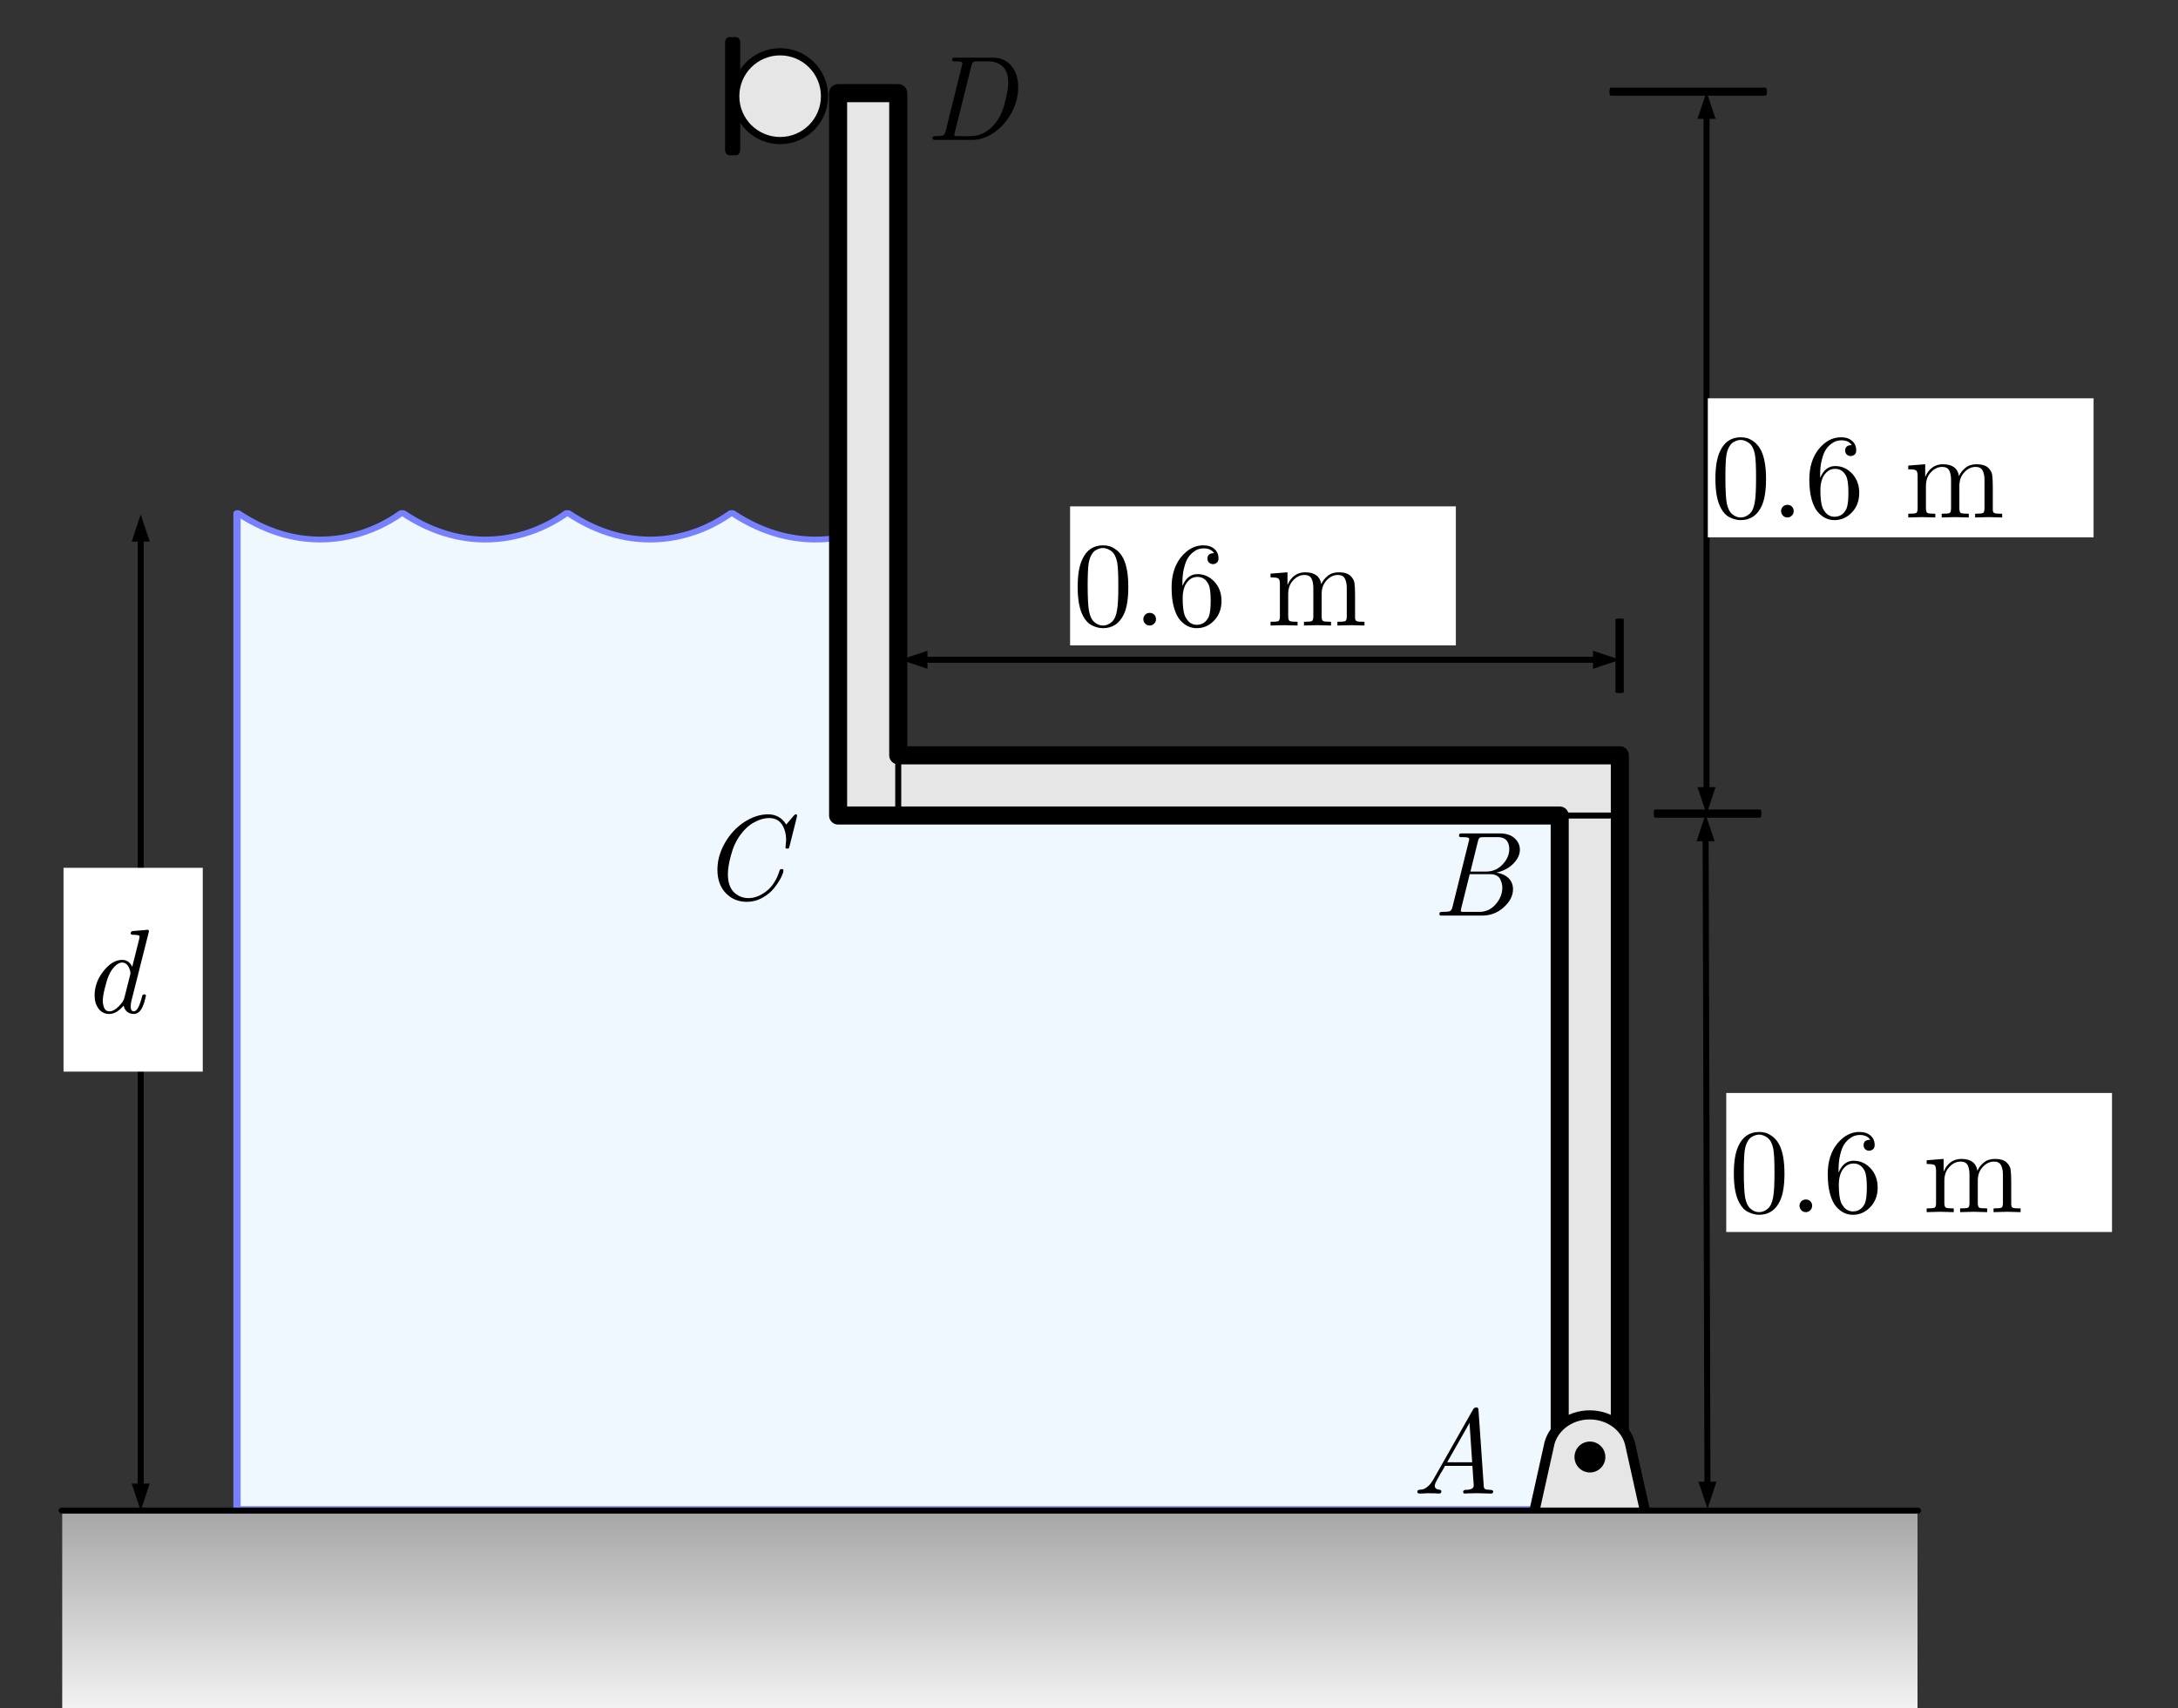 <?xml version="1.0" encoding="UTF-8" standalone="no"?>
<!DOCTYPE svg PUBLIC "-//W3C//DTD SVG 1.1//EN" "http://www.w3.org/Graphics/SVG/1.1/DTD/svg11.dtd">
<svg width="100%" height="100%" viewBox="0 0 181 142" version="1.1" xmlns="http://www.w3.org/2000/svg" xmlns:xlink="http://www.w3.org/1999/xlink" xml:space="preserve" xmlns:serif="http://www.serif.com/" style="fill-rule:evenodd;clip-rule:evenodd;stroke-linecap:round;stroke-linejoin:round;stroke-miterlimit:1.5;">
    <rect x="0" y="0" width="181" height="142" fill="#333333" stroke="none"/>
    <g transform="matrix(1,0,0,1,-188,-315)">
        <g id="gate" transform="matrix(1.125,0,0,1.417,458.044,322.091)">
            <rect x="-240" y="-4.439" width="160" height="99.644" style="fill:none;"/>
            <clipPath id="_clip1">
                <rect x="-240" y="-4.439" width="160" height="99.644"/>
            </clipPath>
            <g clip-path="url(#_clip1)">
                <g transform="matrix(0.429,0,0,0.906,-181.422,-220.003)">
                    <path d="M140.746,243.24L167.357,243.24" style="fill:none;stroke:black;stroke-width:0.52px;"/>
                </g>
                <g transform="matrix(0.293,0,0,0.906,-159.037,-177.654)">
                    <path d="M140.746,243.24L167.357,243.24" style="fill:none;stroke:black;stroke-width:0.53px;"/>
                </g>
                <g transform="matrix(2.5565e-17,-0.161,1.14,2.69906e-17,-397.692,58.269)">
                    <path d="M140.746,243.24L167.357,243.24" style="fill:none;stroke:black;stroke-width:0.54px;"/>
                </g>
                <g id="surface1">
                </g>
                <g transform="matrix(1.22,0,0,0.775,-302.389,-244.603)">
                    <path d="M105.457,348L105.457,367.822L145.457,367.622L145.579,423.385L65.457,423.385L65.457,348L65.514,348C66.521,348.839 67.517,349.379 68.48,349.684C71.246,350.559 73.737,349.492 75.404,348L75.514,348C79.412,351.251 83.157,350.011 85.404,348L85.514,348C89.393,351.251 93.12,350.011 95.357,348L95.466,348C99.364,351.251 103.21,350.011 105.457,348Z" style="fill:rgb(240,248,255);stroke:rgb(119,129,255);stroke-width:0.44px;"/>
                </g>
                <g transform="matrix(0.345,-1.46525e-32,-6.15006e-33,0.274,-527.06,1.757)">
                    <g transform="matrix(1,0,0,1.262,985.58,-17.966)">
                        <rect x="2.52" y="1.88" width="1.44" height="18.24" style="fill:rgb(230,230,230);stroke:black;stroke-width:1.81px;"/>
                    </g>
                    <g transform="matrix(9.043,0,0,9.043,-8942.44,-376.655)">
                        <circle cx="1099.35" cy="41.2" r="1.051" style="fill:rgb(230,230,230);stroke:black;stroke-width:0.17px;"/>
                    </g>
                </g>
                <g transform="matrix(1.275,0,0,1.205,7.666,-10.358)">
                    <g transform="matrix(0.894,0,0,0.752,-240,-240.112)">
                        <path d="M109.354,374.103L109.354,331.235L105.457,331.235L105.457,378L152.222,378L152.222,423L156.119,423L156.119,374.103L109.354,374.103Z" style="fill:rgb(230,230,230);stroke:black;stroke-width:1.17px;"/>
                    </g>
                    <g transform="matrix(0.894,0,0,0.752,-240,-240.112)">
                        <path d="M109.354,374.103L109.354,378L155.457,378" style="fill:none;stroke:black;stroke-width:0.39px;"/>
                    </g>
                </g>
                <g transform="matrix(5.48689e-17,-0.712,1.002,4.87271e-17,-137.157,863.261)">
                    <g transform="matrix(1,0,0,1,1086.38,3.52)">
                        <rect x="2.52" y="1.88" width="1.44" height="18.24" style="fill:rgb(230,230,230);stroke:black;stroke-width:0.75px;"/>
                    </g>
                    <g transform="matrix(1,0,0,1,0.5,-26.68)">
                        <path d="M1099.8,38.182C1101.27,38.4 1102.4,39.669 1102.4,41.2C1102.4,42.731 1101.27,44 1099.8,44.218L1089.84,46.2L1089.84,36.2L1099.8,38.182Z" style="fill:rgb(230,230,230);stroke:black;stroke-width:0.75px;"/>
                    </g>
                    <g transform="matrix(1.211,2.61176e-32,-1.17262e-32,1.083,-231.884,-30.083)">
                        <circle cx="1099.35" cy="41.2" r="1.051"/>
                    </g>
                </g>
                <g transform="matrix(1.533,0,0,1.205,42.768,-5.831)">
                    <g transform="matrix(0.894,0,0,0.752,-240,-240.112)">
                        <rect x="65.457" y="418" width="100" height="15" style="fill:url(#_Linear2);"/>
                    </g>
                    <g transform="matrix(0.894,0,0,0.752,-240,-240.112)">
                        <path d="M65.457,418L165.457,418" style="fill:none;stroke:black;stroke-width:0.39px;"/>
                    </g>
                </g>
                <g transform="matrix(1.2,0,0,0.906,-306.834,-299.688)">
                    <g transform="matrix(0.74,-0,-0,0.779,55.644,325.414)">
                        <path d="M77.18,53.889L74.93,54.639L77.18,55.389L77.18,53.889Z"/>
                        <path d="M132.542,53.889L134.792,54.639L132.542,55.389L132.542,53.889Z"/>
                        <path d="M76.73,54.639L132.992,54.639" style="fill:none;stroke:black;stroke-width:0.5px;"/>
                    </g>
                </g>
                <g transform="matrix(1.14,0,0,0.906,-296.758,-299.688)">
                    <g transform="matrix(0.779,-0,-0,0.779,49.733,325.414)">
                        <path d="M141.305,122.957L142.061,125.205L142.805,122.953L141.305,122.957Z"/>
                        <path d="M141.152,69.721L141.895,67.469L142.652,69.717L141.152,69.721Z"/>
                        <path d="M142.056,123.405C142.031,114.795 141.925,77.878 141.901,69.269" style="fill:none;stroke:black;stroke-width:0.5px;"/>
                    </g>
                </g>
                <g transform="matrix(1.14,0,0,1.059,-296.685,-399.926)">
                    <g transform="matrix(0.779,-0,-0,0.667,49.669,373.021)">
                        <path d="M141.228,65.219L141.978,67.469L142.728,65.219L141.228,65.219Z"/>
                        <path d="M141.228,9.719L141.978,7.469L142.728,9.719L141.228,9.719Z"/>
                        <path d="M141.978,65.669L141.978,9.269" style="fill:none;stroke:black;stroke-width:0.5px;"/>
                    </g>
                </g>
                <g transform="matrix(1.275,0,0,1.195,7.448,-5.124)">
                    <g transform="matrix(0.894,0,0,0.752,-240,-240.112)">
                        <g transform="matrix(0.779,-0,-0,0.786,51.36,319.635)">
                            <path d="M10.922,122.955L11.672,125.205L12.422,122.955L10.922,122.955Z"/>
                            <path d="M10.922,44.719L11.672,42.469L12.422,44.719L10.922,44.719Z"/>
                            <path d="M11.672,123.405L11.672,44.269" style="fill:none;stroke:black;stroke-width:0.5px;"/>
                        </g>
                    </g>
                    <g transform="matrix(0.894,0,0,0.752,-253.89,59.581)">
                        <g>
                            <g transform="matrix(1,0,0,1.634,-59.758,-367.43)">
                                <rect x="130.746" y="211.128" width="9.023" height="8.142" style="fill:white;"/>
                            </g>
                            <g transform="matrix(1,0,0,1,-34.678,-72.992)">
                                <g transform="matrix(7.794,0,0,7.794,106.838,60)">
                                    <path d="M0.108,-0.144C0.108,-0.217 0.132,-0.284 0.181,-0.347C0.23,-0.41 0.282,-0.442 0.337,-0.442C0.374,-0.442 0.402,-0.423 0.421,-0.384L0.479,-0.618L0.48,-0.626C0.481,-0.631 0.482,-0.633 0.482,-0.635C0.482,-0.639 0.481,-0.642 0.48,-0.644C0.479,-0.646 0.474,-0.648 0.467,-0.649C0.459,-0.651 0.447,-0.652 0.432,-0.652C0.416,-0.652 0.408,-0.656 0.408,-0.663C0.408,-0.669 0.409,-0.673 0.412,-0.677C0.414,-0.68 0.416,-0.681 0.419,-0.682C0.422,-0.683 0.426,-0.683 0.431,-0.684L0.53,-0.692C0.534,-0.693 0.539,-0.694 0.546,-0.694C0.555,-0.694 0.56,-0.69 0.56,-0.682C0.56,-0.68 0.559,-0.675 0.557,-0.669L0.414,-0.098C0.41,-0.082 0.408,-0.067 0.408,-0.052C0.408,-0.025 0.417,-0.011 0.434,-0.011L0.434,-0.011C0.459,-0.011 0.481,-0.051 0.501,-0.13C0.504,-0.141 0.506,-0.147 0.508,-0.149C0.51,-0.152 0.514,-0.153 0.52,-0.153C0.53,-0.153 0.535,-0.15 0.535,-0.143C0.535,-0.142 0.534,-0.136 0.531,-0.125C0.529,-0.115 0.525,-0.102 0.521,-0.086C0.516,-0.07 0.51,-0.056 0.505,-0.045C0.487,-0.007 0.463,0.011 0.432,0.011C0.413,0.011 0.396,0.005 0.38,-0.006C0.365,-0.018 0.354,-0.036 0.349,-0.059C0.311,-0.013 0.271,0.011 0.229,0.011C0.192,0.011 0.163,-0.004 0.141,-0.033C0.119,-0.063 0.108,-0.1 0.108,-0.144ZM0.176,-0.1C0.176,-0.078 0.18,-0.058 0.188,-0.039C0.196,-0.021 0.21,-0.011 0.231,-0.011C0.256,-0.011 0.281,-0.025 0.308,-0.052C0.335,-0.079 0.35,-0.103 0.355,-0.122L0.403,-0.314C0.405,-0.32 0.406,-0.324 0.406,-0.327C0.406,-0.349 0.399,-0.37 0.386,-0.391C0.374,-0.41 0.357,-0.42 0.337,-0.42C0.317,-0.42 0.297,-0.409 0.276,-0.388C0.255,-0.367 0.238,-0.34 0.225,-0.309C0.215,-0.286 0.204,-0.251 0.193,-0.205C0.181,-0.158 0.176,-0.124 0.176,-0.1Z" style="fill-rule:nonzero;"/>
                                </g>
                            </g>
                        </g>
                    </g>
                </g>
                <g transform="matrix(1.275,0,0,1.205,81.796,6.847)">
                    <g transform="matrix(0.894,0,0,0.752,-240,-240.112)">
                        <rect x="55.457" y="339" width="25" height="9" style="fill:white;"/>
                    </g>
                    <g transform="matrix(0.894,0,0,0.752,-239.832,-233.559)">
                        <g transform="matrix(7.794,0,0,7.794,55.457,338)">
                            <path d="M0.039,-0.32C0.039,-0.418 0.051,-0.493 0.076,-0.547C0.111,-0.626 0.169,-0.666 0.25,-0.666C0.267,-0.666 0.285,-0.664 0.303,-0.659C0.321,-0.654 0.342,-0.643 0.365,-0.625C0.387,-0.607 0.406,-0.583 0.42,-0.554C0.447,-0.498 0.46,-0.419 0.46,-0.32C0.46,-0.222 0.448,-0.147 0.423,-0.094C0.387,-0.017 0.329,0.022 0.249,0.022C0.219,0.022 0.189,0.014 0.158,-0.001C0.128,-0.016 0.103,-0.042 0.084,-0.079C0.054,-0.134 0.039,-0.214 0.039,-0.32ZM0.122,-0.332C0.122,-0.231 0.126,-0.161 0.133,-0.121C0.141,-0.078 0.156,-0.047 0.178,-0.028C0.201,-0.009 0.224,-0 0.249,-0C0.276,-0 0.3,-0.01 0.323,-0.03C0.345,-0.05 0.359,-0.082 0.366,-0.125C0.374,-0.168 0.377,-0.237 0.377,-0.332C0.377,-0.425 0.374,-0.49 0.367,-0.527C0.358,-0.57 0.342,-0.601 0.319,-0.618C0.296,-0.635 0.272,-0.644 0.249,-0.644C0.24,-0.644 0.231,-0.643 0.222,-0.64C0.213,-0.638 0.201,-0.632 0.188,-0.625C0.175,-0.618 0.163,-0.604 0.153,-0.586C0.142,-0.567 0.135,-0.544 0.13,-0.516C0.125,-0.48 0.122,-0.419 0.122,-0.332Z" style="fill-rule:nonzero;"/>
                        </g>
                        <g transform="matrix(7.794,0,0,7.794,59.354,338)">
                            <path d="M0.1,-0.016C0.09,-0.027 0.085,-0.039 0.085,-0.053C0.085,-0.067 0.09,-0.079 0.1,-0.09C0.11,-0.1 0.123,-0.105 0.138,-0.105C0.153,-0.105 0.165,-0.1 0.175,-0.091C0.185,-0.081 0.19,-0.068 0.19,-0.053C0.19,-0.038 0.185,-0.025 0.174,-0.015C0.163,-0.005 0.152,-0 0.138,-0C0.123,-0 0.11,-0.005 0.1,-0.016Z" style="fill-rule:nonzero;"/>
                        </g>
                        <g transform="matrix(7.794,0,0,7.794,61.52,338)">
                            <path d="M0.042,-0.316C0.042,-0.421 0.069,-0.505 0.122,-0.57C0.175,-0.634 0.236,-0.666 0.305,-0.666C0.345,-0.666 0.376,-0.656 0.399,-0.635C0.421,-0.615 0.432,-0.589 0.432,-0.558C0.432,-0.541 0.427,-0.528 0.417,-0.521C0.407,-0.514 0.397,-0.51 0.386,-0.51C0.374,-0.51 0.363,-0.514 0.354,-0.522C0.345,-0.53 0.34,-0.542 0.34,-0.556C0.34,-0.586 0.358,-0.601 0.395,-0.601C0.378,-0.628 0.348,-0.641 0.307,-0.641C0.294,-0.641 0.282,-0.639 0.269,-0.635C0.256,-0.632 0.241,-0.624 0.224,-0.611C0.207,-0.599 0.192,-0.583 0.179,-0.563C0.166,-0.544 0.155,-0.516 0.146,-0.479C0.136,-0.442 0.132,-0.4 0.132,-0.352L0.132,-0.328C0.159,-0.394 0.201,-0.427 0.257,-0.427C0.313,-0.427 0.36,-0.405 0.399,-0.363C0.438,-0.32 0.457,-0.267 0.457,-0.204C0.457,-0.139 0.437,-0.085 0.396,-0.042C0.356,0 0.308,0.022 0.251,0.022C0.226,0.022 0.201,0.017 0.178,0.006C0.156,-0.004 0.133,-0.022 0.112,-0.046C0.091,-0.07 0.074,-0.105 0.061,-0.151C0.048,-0.198 0.042,-0.252 0.042,-0.316ZM0.134,-0.226C0.134,-0.161 0.14,-0.112 0.152,-0.081C0.154,-0.076 0.157,-0.07 0.161,-0.063C0.166,-0.055 0.172,-0.047 0.179,-0.038C0.187,-0.029 0.197,-0.021 0.21,-0.015C0.223,-0.009 0.236,-0.006 0.251,-0.006C0.296,-0.006 0.329,-0.028 0.35,-0.071C0.361,-0.095 0.367,-0.14 0.367,-0.205C0.367,-0.272 0.361,-0.317 0.349,-0.342C0.329,-0.383 0.298,-0.404 0.256,-0.404C0.228,-0.404 0.204,-0.394 0.185,-0.375C0.165,-0.356 0.152,-0.333 0.145,-0.308C0.137,-0.282 0.134,-0.255 0.134,-0.226Z" style="fill-rule:nonzero;"/>
                        </g>
                        <g transform="matrix(7.794,0,0,7.794,68.009,338)">
                            <path d="M0.032,-0L0.032,-0.031C0.068,-0.031 0.09,-0.033 0.098,-0.037C0.106,-0.042 0.11,-0.055 0.11,-0.076L0.11,-0.344C0.11,-0.369 0.106,-0.384 0.097,-0.391C0.088,-0.397 0.067,-0.4 0.032,-0.4L0.032,-0.431L0.173,-0.442L0.173,-0.337C0.204,-0.407 0.253,-0.442 0.321,-0.442C0.399,-0.442 0.443,-0.409 0.454,-0.344C0.465,-0.37 0.483,-0.392 0.507,-0.412C0.531,-0.432 0.562,-0.442 0.599,-0.442C0.649,-0.442 0.684,-0.43 0.704,-0.405C0.719,-0.388 0.728,-0.371 0.73,-0.352C0.733,-0.333 0.735,-0.3 0.735,-0.252L0.735,-0.061C0.736,-0.047 0.741,-0.038 0.752,-0.035C0.763,-0.032 0.783,-0.031 0.813,-0.031L0.813,-0C0.745,-0.002 0.708,-0.003 0.701,-0.003C0.696,-0.003 0.658,-0.002 0.588,-0L0.588,-0.031C0.623,-0.031 0.645,-0.033 0.654,-0.037C0.662,-0.042 0.666,-0.055 0.666,-0.076L0.666,-0.309C0.666,-0.343 0.661,-0.37 0.65,-0.39C0.64,-0.41 0.62,-0.42 0.592,-0.42C0.557,-0.42 0.526,-0.405 0.499,-0.376C0.471,-0.347 0.457,-0.309 0.457,-0.26L0.457,-0.076C0.457,-0.055 0.461,-0.042 0.469,-0.037C0.478,-0.033 0.5,-0.031 0.535,-0.031L0.535,-0C0.467,-0.002 0.43,-0.003 0.423,-0.003C0.418,-0.003 0.38,-0.002 0.31,-0L0.31,-0.031C0.346,-0.031 0.367,-0.033 0.376,-0.037C0.384,-0.042 0.388,-0.055 0.388,-0.076L0.388,-0.309C0.388,-0.343 0.383,-0.37 0.373,-0.39C0.362,-0.41 0.343,-0.42 0.314,-0.42C0.279,-0.42 0.248,-0.405 0.221,-0.376C0.193,-0.347 0.179,-0.309 0.179,-0.26L0.179,-0.076C0.179,-0.055 0.183,-0.042 0.192,-0.037C0.2,-0.033 0.222,-0.031 0.257,-0.031L0.257,-0C0.189,-0.002 0.152,-0.003 0.145,-0.003C0.14,-0.003 0.102,-0.002 0.032,-0Z" style="fill-rule:nonzero;"/>
                        </g>
                    </g>
                </g>
                <g transform="matrix(1.275,0,0,1.205,130.266,41.259)">
                    <g transform="matrix(0.894,0,0,0.752,-240,-240.112)">
                        <rect x="55.457" y="339" width="25" height="9" style="fill:white;"/>
                    </g>
                    <g transform="matrix(0.894,0,0,0.752,-239.832,-233.559)">
                        <g transform="matrix(7.794,0,0,7.794,55.457,338)">
                            <path d="M0.039,-0.32C0.039,-0.418 0.051,-0.493 0.076,-0.547C0.111,-0.626 0.169,-0.666 0.25,-0.666C0.267,-0.666 0.285,-0.664 0.303,-0.659C0.321,-0.654 0.342,-0.643 0.365,-0.625C0.387,-0.607 0.406,-0.583 0.42,-0.554C0.447,-0.498 0.46,-0.419 0.46,-0.32C0.46,-0.222 0.448,-0.147 0.423,-0.094C0.387,-0.017 0.329,0.022 0.249,0.022C0.219,0.022 0.189,0.014 0.158,-0.001C0.128,-0.016 0.103,-0.042 0.084,-0.079C0.054,-0.134 0.039,-0.214 0.039,-0.32ZM0.122,-0.332C0.122,-0.231 0.126,-0.161 0.133,-0.121C0.141,-0.078 0.156,-0.047 0.178,-0.028C0.201,-0.009 0.224,-0 0.249,-0C0.276,-0 0.3,-0.01 0.323,-0.03C0.345,-0.05 0.359,-0.082 0.366,-0.125C0.374,-0.168 0.377,-0.237 0.377,-0.332C0.377,-0.425 0.374,-0.49 0.367,-0.527C0.358,-0.57 0.342,-0.601 0.319,-0.618C0.296,-0.635 0.272,-0.644 0.249,-0.644C0.24,-0.644 0.231,-0.643 0.222,-0.64C0.213,-0.638 0.201,-0.632 0.188,-0.625C0.175,-0.618 0.163,-0.604 0.153,-0.586C0.142,-0.567 0.135,-0.544 0.13,-0.516C0.125,-0.48 0.122,-0.419 0.122,-0.332Z" style="fill-rule:nonzero;"/>
                        </g>
                        <g transform="matrix(7.794,0,0,7.794,59.354,338)">
                            <path d="M0.1,-0.016C0.09,-0.027 0.085,-0.039 0.085,-0.053C0.085,-0.067 0.09,-0.079 0.1,-0.09C0.11,-0.1 0.123,-0.105 0.138,-0.105C0.153,-0.105 0.165,-0.1 0.175,-0.091C0.185,-0.081 0.19,-0.068 0.19,-0.053C0.19,-0.038 0.185,-0.025 0.174,-0.015C0.163,-0.005 0.152,-0 0.138,-0C0.123,-0 0.11,-0.005 0.1,-0.016Z" style="fill-rule:nonzero;"/>
                        </g>
                        <g transform="matrix(7.794,0,0,7.794,61.52,338)">
                            <path d="M0.042,-0.316C0.042,-0.421 0.069,-0.505 0.122,-0.57C0.175,-0.634 0.236,-0.666 0.305,-0.666C0.345,-0.666 0.376,-0.656 0.399,-0.635C0.421,-0.615 0.432,-0.589 0.432,-0.558C0.432,-0.541 0.427,-0.528 0.417,-0.521C0.407,-0.514 0.397,-0.51 0.386,-0.51C0.374,-0.51 0.363,-0.514 0.354,-0.522C0.345,-0.53 0.34,-0.542 0.34,-0.556C0.34,-0.586 0.358,-0.601 0.395,-0.601C0.378,-0.628 0.348,-0.641 0.307,-0.641C0.294,-0.641 0.282,-0.639 0.269,-0.635C0.256,-0.632 0.241,-0.624 0.224,-0.611C0.207,-0.599 0.192,-0.583 0.179,-0.563C0.166,-0.544 0.155,-0.516 0.146,-0.479C0.136,-0.442 0.132,-0.4 0.132,-0.352L0.132,-0.328C0.159,-0.394 0.201,-0.427 0.257,-0.427C0.313,-0.427 0.36,-0.405 0.399,-0.363C0.438,-0.32 0.457,-0.267 0.457,-0.204C0.457,-0.139 0.437,-0.085 0.396,-0.042C0.356,0 0.308,0.022 0.251,0.022C0.226,0.022 0.201,0.017 0.178,0.006C0.156,-0.004 0.133,-0.022 0.112,-0.046C0.091,-0.07 0.074,-0.105 0.061,-0.151C0.048,-0.198 0.042,-0.252 0.042,-0.316ZM0.134,-0.226C0.134,-0.161 0.14,-0.112 0.152,-0.081C0.154,-0.076 0.157,-0.07 0.161,-0.063C0.166,-0.055 0.172,-0.047 0.179,-0.038C0.187,-0.029 0.197,-0.021 0.21,-0.015C0.223,-0.009 0.236,-0.006 0.251,-0.006C0.296,-0.006 0.329,-0.028 0.35,-0.071C0.361,-0.095 0.367,-0.14 0.367,-0.205C0.367,-0.272 0.361,-0.317 0.349,-0.342C0.329,-0.383 0.298,-0.404 0.256,-0.404C0.228,-0.404 0.204,-0.394 0.185,-0.375C0.165,-0.356 0.152,-0.333 0.145,-0.308C0.137,-0.282 0.134,-0.255 0.134,-0.226Z" style="fill-rule:nonzero;"/>
                        </g>
                        <g transform="matrix(7.794,0,0,7.794,68.009,338)">
                            <path d="M0.032,-0L0.032,-0.031C0.068,-0.031 0.09,-0.033 0.098,-0.037C0.106,-0.042 0.11,-0.055 0.11,-0.076L0.11,-0.344C0.11,-0.369 0.106,-0.384 0.097,-0.391C0.088,-0.397 0.067,-0.4 0.032,-0.4L0.032,-0.431L0.173,-0.442L0.173,-0.337C0.204,-0.407 0.253,-0.442 0.321,-0.442C0.399,-0.442 0.443,-0.409 0.454,-0.344C0.465,-0.37 0.483,-0.392 0.507,-0.412C0.531,-0.432 0.562,-0.442 0.599,-0.442C0.649,-0.442 0.684,-0.43 0.704,-0.405C0.719,-0.388 0.728,-0.371 0.73,-0.352C0.733,-0.333 0.735,-0.3 0.735,-0.252L0.735,-0.061C0.736,-0.047 0.741,-0.038 0.752,-0.035C0.763,-0.032 0.783,-0.031 0.813,-0.031L0.813,-0C0.745,-0.002 0.708,-0.003 0.701,-0.003C0.696,-0.003 0.658,-0.002 0.588,-0L0.588,-0.031C0.623,-0.031 0.645,-0.033 0.654,-0.037C0.662,-0.042 0.666,-0.055 0.666,-0.076L0.666,-0.309C0.666,-0.343 0.661,-0.37 0.65,-0.39C0.64,-0.41 0.62,-0.42 0.592,-0.42C0.557,-0.42 0.526,-0.405 0.499,-0.376C0.471,-0.347 0.457,-0.309 0.457,-0.26L0.457,-0.076C0.457,-0.055 0.461,-0.042 0.469,-0.037C0.478,-0.033 0.5,-0.031 0.535,-0.031L0.535,-0C0.467,-0.002 0.43,-0.003 0.423,-0.003C0.418,-0.003 0.38,-0.002 0.31,-0L0.31,-0.031C0.346,-0.031 0.367,-0.033 0.376,-0.037C0.384,-0.042 0.388,-0.055 0.388,-0.076L0.388,-0.309C0.388,-0.343 0.383,-0.37 0.373,-0.39C0.362,-0.41 0.343,-0.42 0.314,-0.42C0.279,-0.42 0.248,-0.405 0.221,-0.376C0.193,-0.347 0.179,-0.309 0.179,-0.26L0.179,-0.076C0.179,-0.055 0.183,-0.042 0.192,-0.037C0.2,-0.033 0.222,-0.031 0.257,-0.031L0.257,-0C0.189,-0.002 0.152,-0.003 0.145,-0.003C0.14,-0.003 0.102,-0.002 0.032,-0Z" style="fill-rule:nonzero;"/>
                        </g>
                    </g>
                </g>
                <g transform="matrix(1.275,0,0,1.205,128.905,0.508)">
                    <g transform="matrix(0.894,0,0,0.752,-240,-240.112)">
                        <rect x="55.457" y="339" width="25" height="9" style="fill:white;"/>
                    </g>
                    <g transform="matrix(0.894,0,0,0.752,-239.832,-233.559)">
                        <g transform="matrix(7.794,0,0,7.794,55.457,338)">
                            <path d="M0.039,-0.32C0.039,-0.418 0.051,-0.493 0.076,-0.547C0.111,-0.626 0.169,-0.666 0.25,-0.666C0.267,-0.666 0.285,-0.664 0.303,-0.659C0.321,-0.654 0.342,-0.643 0.365,-0.625C0.387,-0.607 0.406,-0.583 0.42,-0.554C0.447,-0.498 0.46,-0.419 0.46,-0.32C0.46,-0.222 0.448,-0.147 0.423,-0.094C0.387,-0.017 0.329,0.022 0.249,0.022C0.219,0.022 0.189,0.014 0.158,-0.001C0.128,-0.016 0.103,-0.042 0.084,-0.079C0.054,-0.134 0.039,-0.214 0.039,-0.32ZM0.122,-0.332C0.122,-0.231 0.126,-0.161 0.133,-0.121C0.141,-0.078 0.156,-0.047 0.178,-0.028C0.201,-0.009 0.224,-0 0.249,-0C0.276,-0 0.3,-0.01 0.323,-0.03C0.345,-0.05 0.359,-0.082 0.366,-0.125C0.374,-0.168 0.377,-0.237 0.377,-0.332C0.377,-0.425 0.374,-0.49 0.367,-0.527C0.358,-0.57 0.342,-0.601 0.319,-0.618C0.296,-0.635 0.272,-0.644 0.249,-0.644C0.24,-0.644 0.231,-0.643 0.222,-0.64C0.213,-0.638 0.201,-0.632 0.188,-0.625C0.175,-0.618 0.163,-0.604 0.153,-0.586C0.142,-0.567 0.135,-0.544 0.13,-0.516C0.125,-0.48 0.122,-0.419 0.122,-0.332Z" style="fill-rule:nonzero;"/>
                        </g>
                        <g transform="matrix(7.794,0,0,7.794,59.354,338)">
                            <path d="M0.1,-0.016C0.09,-0.027 0.085,-0.039 0.085,-0.053C0.085,-0.067 0.09,-0.079 0.1,-0.09C0.11,-0.1 0.123,-0.105 0.138,-0.105C0.153,-0.105 0.165,-0.1 0.175,-0.091C0.185,-0.081 0.19,-0.068 0.19,-0.053C0.19,-0.038 0.185,-0.025 0.174,-0.015C0.163,-0.005 0.152,-0 0.138,-0C0.123,-0 0.11,-0.005 0.1,-0.016Z" style="fill-rule:nonzero;"/>
                        </g>
                        <g transform="matrix(7.794,0,0,7.794,61.52,338)">
                            <path d="M0.042,-0.316C0.042,-0.421 0.069,-0.505 0.122,-0.57C0.175,-0.634 0.236,-0.666 0.305,-0.666C0.345,-0.666 0.376,-0.656 0.399,-0.635C0.421,-0.615 0.432,-0.589 0.432,-0.558C0.432,-0.541 0.427,-0.528 0.417,-0.521C0.407,-0.514 0.397,-0.51 0.386,-0.51C0.374,-0.51 0.363,-0.514 0.354,-0.522C0.345,-0.53 0.34,-0.542 0.34,-0.556C0.34,-0.586 0.358,-0.601 0.395,-0.601C0.378,-0.628 0.348,-0.641 0.307,-0.641C0.294,-0.641 0.282,-0.639 0.269,-0.635C0.256,-0.632 0.241,-0.624 0.224,-0.611C0.207,-0.599 0.192,-0.583 0.179,-0.563C0.166,-0.544 0.155,-0.516 0.146,-0.479C0.136,-0.442 0.132,-0.4 0.132,-0.352L0.132,-0.328C0.159,-0.394 0.201,-0.427 0.257,-0.427C0.313,-0.427 0.36,-0.405 0.399,-0.363C0.438,-0.32 0.457,-0.267 0.457,-0.204C0.457,-0.139 0.437,-0.085 0.396,-0.042C0.356,0 0.308,0.022 0.251,0.022C0.226,0.022 0.201,0.017 0.178,0.006C0.156,-0.004 0.133,-0.022 0.112,-0.046C0.091,-0.07 0.074,-0.105 0.061,-0.151C0.048,-0.198 0.042,-0.252 0.042,-0.316ZM0.134,-0.226C0.134,-0.161 0.14,-0.112 0.152,-0.081C0.154,-0.076 0.157,-0.07 0.161,-0.063C0.166,-0.055 0.172,-0.047 0.179,-0.038C0.187,-0.029 0.197,-0.021 0.21,-0.015C0.223,-0.009 0.236,-0.006 0.251,-0.006C0.296,-0.006 0.329,-0.028 0.35,-0.071C0.361,-0.095 0.367,-0.14 0.367,-0.205C0.367,-0.272 0.361,-0.317 0.349,-0.342C0.329,-0.383 0.298,-0.404 0.256,-0.404C0.228,-0.404 0.204,-0.394 0.185,-0.375C0.165,-0.356 0.152,-0.333 0.145,-0.308C0.137,-0.282 0.134,-0.255 0.134,-0.226Z" style="fill-rule:nonzero;"/>
                        </g>
                        <g transform="matrix(7.794,0,0,7.794,68.009,338)">
                            <path d="M0.032,-0L0.032,-0.031C0.068,-0.031 0.09,-0.033 0.098,-0.037C0.106,-0.042 0.11,-0.055 0.11,-0.076L0.11,-0.344C0.11,-0.369 0.106,-0.384 0.097,-0.391C0.088,-0.397 0.067,-0.4 0.032,-0.4L0.032,-0.431L0.173,-0.442L0.173,-0.337C0.204,-0.407 0.253,-0.442 0.321,-0.442C0.399,-0.442 0.443,-0.409 0.454,-0.344C0.465,-0.37 0.483,-0.392 0.507,-0.412C0.531,-0.432 0.562,-0.442 0.599,-0.442C0.649,-0.442 0.684,-0.43 0.704,-0.405C0.719,-0.388 0.728,-0.371 0.73,-0.352C0.733,-0.333 0.735,-0.3 0.735,-0.252L0.735,-0.061C0.736,-0.047 0.741,-0.038 0.752,-0.035C0.763,-0.032 0.783,-0.031 0.813,-0.031L0.813,-0C0.745,-0.002 0.708,-0.003 0.701,-0.003C0.696,-0.003 0.658,-0.002 0.588,-0L0.588,-0.031C0.623,-0.031 0.645,-0.033 0.654,-0.037C0.662,-0.042 0.666,-0.055 0.666,-0.076L0.666,-0.309C0.666,-0.343 0.661,-0.37 0.65,-0.39C0.64,-0.41 0.62,-0.42 0.592,-0.42C0.557,-0.42 0.526,-0.405 0.499,-0.376C0.471,-0.347 0.457,-0.309 0.457,-0.26L0.457,-0.076C0.457,-0.055 0.461,-0.042 0.469,-0.037C0.478,-0.033 0.5,-0.031 0.535,-0.031L0.535,-0C0.467,-0.002 0.43,-0.003 0.423,-0.003C0.418,-0.003 0.38,-0.002 0.31,-0L0.31,-0.031C0.346,-0.031 0.367,-0.033 0.376,-0.037C0.384,-0.042 0.388,-0.055 0.388,-0.076L0.388,-0.309C0.388,-0.343 0.383,-0.37 0.373,-0.39C0.362,-0.41 0.343,-0.42 0.314,-0.42C0.279,-0.42 0.248,-0.405 0.221,-0.376C0.193,-0.347 0.179,-0.309 0.179,-0.26L0.179,-0.076C0.179,-0.055 0.183,-0.042 0.192,-0.037C0.2,-0.033 0.222,-0.031 0.257,-0.031L0.257,-0C0.189,-0.002 0.152,-0.003 0.145,-0.003C0.14,-0.003 0.102,-0.002 0.032,-0Z" style="fill-rule:nonzero;"/>
                        </g>
                    </g>
                </g>
                <g transform="matrix(1.14,0,0,0.906,-207.686,-233.485)">
                    <g transform="matrix(7.794,0,0,7.794,63,348.893)">
                        <path d="M0.059,-0.014C0.059,-0.023 0.063,-0.028 0.07,-0.03C0.077,-0.032 0.087,-0.033 0.097,-0.034C0.108,-0.034 0.122,-0.041 0.14,-0.054C0.157,-0.067 0.174,-0.086 0.19,-0.113L0.517,-0.689C0.518,-0.69 0.519,-0.692 0.521,-0.695C0.522,-0.698 0.524,-0.701 0.525,-0.703C0.527,-0.704 0.529,-0.706 0.531,-0.709C0.534,-0.712 0.537,-0.713 0.54,-0.714C0.542,-0.715 0.546,-0.716 0.549,-0.716C0.551,-0.716 0.554,-0.716 0.556,-0.715C0.558,-0.715 0.56,-0.714 0.561,-0.712C0.562,-0.711 0.563,-0.71 0.564,-0.709C0.565,-0.708 0.565,-0.707 0.566,-0.704C0.567,-0.701 0.567,-0.7 0.567,-0.699C0.567,-0.699 0.567,-0.696 0.568,-0.693L0.568,-0.688L0.611,-0.067C0.611,-0.052 0.615,-0.042 0.622,-0.038C0.628,-0.034 0.642,-0.032 0.663,-0.031C0.681,-0.031 0.69,-0.026 0.69,-0.017C0.69,-0.006 0.683,-0 0.67,-0C0.667,-0 0.655,-0 0.634,-0.001C0.613,-0.002 0.591,-0.003 0.567,-0.003C0.544,-0.003 0.524,-0.003 0.507,-0.002C0.49,-0.002 0.478,-0.002 0.469,-0.001C0.461,-0 0.456,-0 0.455,-0C0.445,-0 0.44,-0.005 0.44,-0.014C0.44,-0.021 0.443,-0.025 0.448,-0.028C0.453,-0.031 0.46,-0.032 0.468,-0.031C0.475,-0.031 0.484,-0.032 0.494,-0.034C0.504,-0.036 0.513,-0.04 0.52,-0.046C0.525,-0.05 0.528,-0.06 0.528,-0.073C0.528,-0.077 0.527,-0.085 0.526,-0.097C0.525,-0.109 0.524,-0.128 0.522,-0.153C0.521,-0.177 0.519,-0.203 0.517,-0.23L0.289,-0.23C0.283,-0.219 0.277,-0.208 0.27,-0.195C0.262,-0.183 0.257,-0.173 0.252,-0.166C0.248,-0.158 0.244,-0.15 0.239,-0.142C0.233,-0.133 0.23,-0.126 0.227,-0.121C0.224,-0.116 0.222,-0.111 0.219,-0.105C0.215,-0.1 0.213,-0.095 0.212,-0.092C0.211,-0.089 0.209,-0.085 0.208,-0.082C0.206,-0.078 0.205,-0.075 0.205,-0.073C0.204,-0.07 0.204,-0.068 0.204,-0.065C0.204,-0.056 0.207,-0.048 0.213,-0.043C0.218,-0.038 0.225,-0.035 0.232,-0.034C0.239,-0.034 0.245,-0.032 0.25,-0.03C0.256,-0.027 0.259,-0.024 0.259,-0.019C0.259,-0.006 0.252,-0 0.239,-0C0.237,-0 0.232,-0 0.224,-0.001C0.217,-0.002 0.206,-0.002 0.193,-0.002C0.18,-0.003 0.165,-0.003 0.15,-0.003C0.137,-0.003 0.123,-0.002 0.107,-0.001C0.092,-0 0.083,-0 0.081,-0C0.066,-0 0.059,-0.005 0.059,-0.014ZM0.307,-0.26L0.515,-0.26L0.493,-0.587L0.307,-0.26Z" style="fill-rule:nonzero;"/>
                    </g>
                </g>
                <g transform="matrix(1.14,0,0,0.906,-206.108,-267.39)">
                    <g transform="matrix(7.794,0,0,7.794,63,348.893)">
                        <path d="M0.065,-0.012C0.065,-0.021 0.067,-0.026 0.071,-0.028C0.075,-0.03 0.082,-0.031 0.092,-0.031C0.124,-0.031 0.145,-0.033 0.154,-0.038C0.163,-0.043 0.17,-0.055 0.174,-0.073L0.309,-0.616C0.312,-0.626 0.313,-0.632 0.313,-0.635C0.313,-0.642 0.308,-0.647 0.299,-0.649C0.29,-0.651 0.275,-0.652 0.255,-0.652C0.247,-0.652 0.242,-0.652 0.239,-0.652C0.236,-0.653 0.234,-0.654 0.231,-0.656C0.229,-0.657 0.228,-0.66 0.228,-0.664C0.228,-0.673 0.23,-0.678 0.234,-0.68C0.238,-0.682 0.245,-0.683 0.255,-0.683L0.566,-0.683C0.618,-0.683 0.659,-0.67 0.689,-0.644C0.719,-0.617 0.734,-0.585 0.734,-0.547C0.734,-0.507 0.716,-0.469 0.68,-0.432C0.644,-0.395 0.597,-0.37 0.538,-0.357C0.577,-0.352 0.61,-0.338 0.637,-0.314C0.663,-0.29 0.677,-0.258 0.677,-0.219C0.677,-0.165 0.651,-0.115 0.6,-0.069C0.549,-0.023 0.489,-0 0.42,-0L0.09,-0C0.083,-0 0.079,-0 0.076,-0C0.073,-0.001 0.071,-0.002 0.068,-0.004C0.066,-0.005 0.065,-0.008 0.065,-0.012ZM0.245,-0.053C0.244,-0.048 0.243,-0.044 0.243,-0.041C0.243,-0.038 0.243,-0.036 0.244,-0.035C0.245,-0.034 0.247,-0.033 0.252,-0.032C0.257,-0.031 0.264,-0.031 0.274,-0.031L0.398,-0.031C0.451,-0.031 0.496,-0.052 0.532,-0.093C0.569,-0.135 0.588,-0.181 0.588,-0.232C0.588,-0.242 0.587,-0.252 0.585,-0.261C0.583,-0.271 0.579,-0.283 0.573,-0.297C0.568,-0.311 0.558,-0.322 0.543,-0.331C0.528,-0.34 0.51,-0.344 0.489,-0.344L0.317,-0.344L0.247,-0.063C0.247,-0.062 0.246,-0.059 0.245,-0.053ZM0.323,-0.366L0.455,-0.366C0.509,-0.366 0.554,-0.386 0.591,-0.426C0.628,-0.465 0.646,-0.508 0.646,-0.553C0.646,-0.563 0.645,-0.573 0.643,-0.582C0.641,-0.592 0.637,-0.602 0.631,-0.614C0.625,-0.625 0.615,-0.634 0.602,-0.641C0.588,-0.648 0.571,-0.652 0.552,-0.652L0.434,-0.652C0.417,-0.652 0.405,-0.65 0.4,-0.647C0.394,-0.644 0.389,-0.633 0.385,-0.616L0.323,-0.366Z" style="fill-rule:nonzero;"/>
                    </g>
                </g>
                <g transform="matrix(1.14,0,0,0.906,-260.196,-268.353)">
                    <g transform="matrix(7.794,0,0,7.794,63,348.893)">
                        <path d="M0.15,-0.245C0.15,-0.321 0.171,-0.395 0.212,-0.467C0.253,-0.539 0.307,-0.597 0.372,-0.64C0.438,-0.683 0.504,-0.705 0.571,-0.705C0.636,-0.705 0.687,-0.677 0.722,-0.62L0.785,-0.694C0.791,-0.701 0.796,-0.705 0.801,-0.705C0.808,-0.705 0.812,-0.702 0.812,-0.695C0.812,-0.691 0.811,-0.686 0.81,-0.681L0.749,-0.438C0.747,-0.43 0.745,-0.425 0.743,-0.423C0.741,-0.421 0.737,-0.42 0.731,-0.42C0.721,-0.42 0.716,-0.423 0.716,-0.43C0.716,-0.431 0.716,-0.434 0.717,-0.441C0.717,-0.448 0.718,-0.456 0.719,-0.466C0.721,-0.475 0.721,-0.484 0.721,-0.491C0.721,-0.541 0.71,-0.584 0.687,-0.62C0.663,-0.656 0.628,-0.674 0.579,-0.674C0.539,-0.674 0.498,-0.662 0.455,-0.638C0.412,-0.615 0.375,-0.581 0.342,-0.536C0.306,-0.487 0.28,-0.431 0.263,-0.366C0.245,-0.301 0.237,-0.248 0.237,-0.207C0.237,-0.141 0.254,-0.091 0.287,-0.058C0.321,-0.025 0.362,-0.009 0.409,-0.009C0.458,-0.009 0.507,-0.028 0.558,-0.067C0.608,-0.106 0.645,-0.165 0.668,-0.242C0.67,-0.247 0.675,-0.25 0.684,-0.25C0.694,-0.25 0.699,-0.247 0.699,-0.24C0.699,-0.226 0.692,-0.206 0.678,-0.178C0.664,-0.151 0.645,-0.122 0.621,-0.092C0.597,-0.061 0.565,-0.035 0.524,-0.012C0.483,0.011 0.44,0.022 0.395,0.022C0.324,0.022 0.266,-0.002 0.219,-0.051C0.173,-0.1 0.15,-0.164 0.15,-0.245Z" style="fill-rule:nonzero;"/>
                    </g>
                </g>
                <g transform="matrix(1.14,0,0,0.906,-243.53,-312.896)">
                    <g transform="matrix(7.794,0,0,7.794,63,348.893)">
                        <path d="M0.063,-0.012C0.063,-0.021 0.065,-0.026 0.069,-0.028C0.073,-0.03 0.08,-0.031 0.09,-0.031C0.122,-0.031 0.143,-0.033 0.152,-0.038C0.161,-0.043 0.168,-0.055 0.172,-0.073L0.307,-0.616C0.31,-0.626 0.311,-0.632 0.311,-0.635C0.311,-0.642 0.306,-0.647 0.297,-0.649C0.288,-0.651 0.273,-0.652 0.253,-0.652C0.245,-0.652 0.24,-0.652 0.237,-0.652C0.234,-0.653 0.232,-0.654 0.229,-0.656C0.227,-0.657 0.226,-0.66 0.226,-0.664C0.226,-0.673 0.228,-0.678 0.232,-0.68C0.236,-0.682 0.243,-0.683 0.253,-0.683L0.565,-0.683C0.629,-0.683 0.68,-0.66 0.718,-0.615C0.756,-0.57 0.775,-0.511 0.775,-0.438C0.775,-0.365 0.757,-0.294 0.72,-0.226C0.683,-0.158 0.635,-0.103 0.576,-0.062C0.517,-0.021 0.457,-0 0.395,-0L0.088,-0C0.081,-0 0.077,-0 0.074,-0C0.071,-0.001 0.069,-0.002 0.066,-0.004C0.064,-0.005 0.063,-0.008 0.063,-0.012ZM0.246,-0.053C0.245,-0.048 0.244,-0.044 0.244,-0.041C0.244,-0.038 0.244,-0.036 0.245,-0.035C0.246,-0.034 0.248,-0.033 0.253,-0.032C0.257,-0.031 0.265,-0.031 0.275,-0.031L0.378,-0.031C0.455,-0.031 0.521,-0.064 0.578,-0.13C0.616,-0.174 0.644,-0.232 0.663,-0.304C0.682,-0.376 0.692,-0.433 0.692,-0.476C0.692,-0.537 0.677,-0.581 0.646,-0.609C0.615,-0.638 0.577,-0.652 0.532,-0.652L0.435,-0.652C0.418,-0.652 0.406,-0.65 0.401,-0.646C0.395,-0.643 0.39,-0.633 0.386,-0.616L0.248,-0.063C0.248,-0.062 0.247,-0.059 0.246,-0.053Z" style="fill-rule:nonzero;"/>
                    </g>
                </g>
            </g>
        </g>
    </g>
    <defs>
        <linearGradient id="_Linear2" x1="0" y1="0" x2="1" y2="0" gradientUnits="userSpaceOnUse" gradientTransform="matrix(9.18485e-16,-15,0.625,3.82702e-17,120.457,433)"><stop offset="0" style="stop-color:white;stop-opacity:1"/><stop offset="1" style="stop-color:rgb(166,166,166);stop-opacity:1"/></linearGradient>
    </defs>
</svg>
